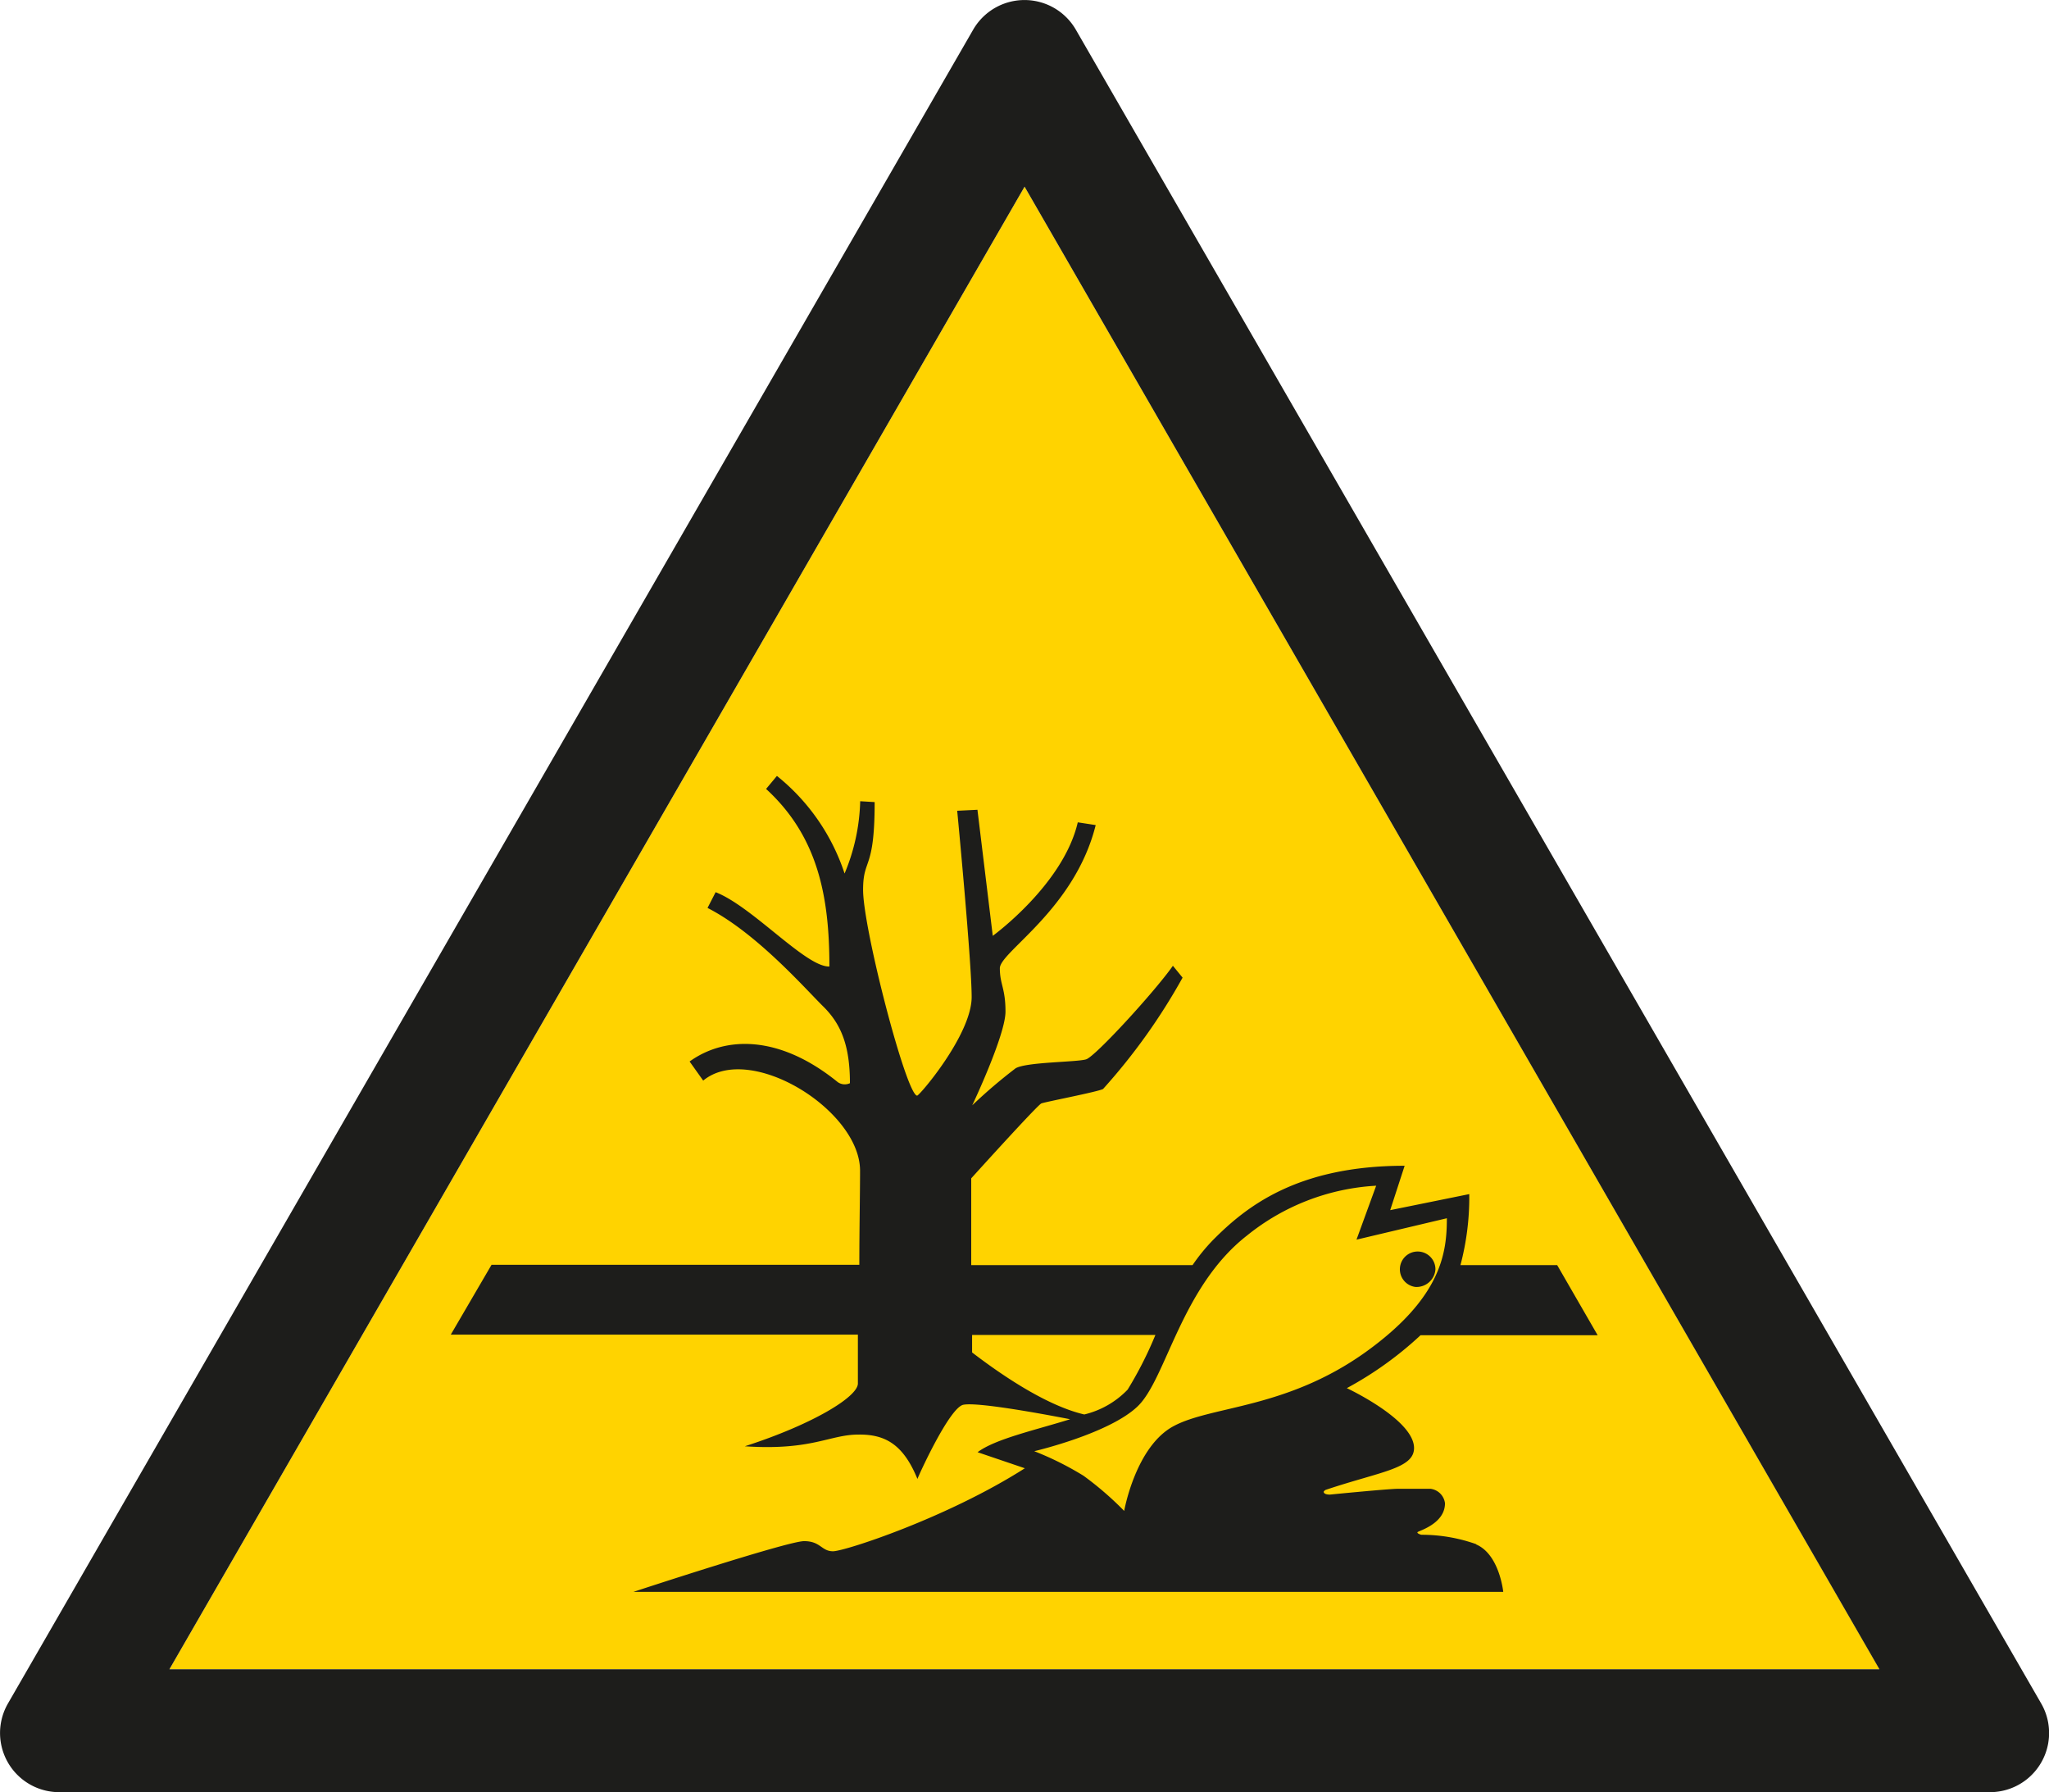 <svg id="Laag_1" data-name="Laag 1" xmlns="http://www.w3.org/2000/svg" viewBox="0 0 141.73 123.94"><defs><style>.cls-1{fill:#ffd300;}.cls-2{fill:#1d1d1b;}</style></defs><title>W-NL-006 Schadelijk voor het milieu</title><polygon class="cls-1" points="11.72 115.44 70.87 12.91 130.01 115.44 11.72 115.44 11.72 115.44"/><path class="cls-2" d="M11.72,115.44,70.87,12.91,130,115.44Zm129.46,2.35L74.42,2.06a4.1,4.1,0,0,0-7.11,0L.56,117.79a4.09,4.09,0,0,0,3.55,6.15H137.63a4.09,4.09,0,0,0,3.55-6.15Z" transform="translate(0 0)"/><path class="cls-2" d="M97.9,89a1.23,1.23,0,1,1,1.39-1.22A1.31,1.31,0,0,1,97.9,89m4.21,17.81c1.61.69,1.87,3.28,1.87,3.28H43.81s10.66-3.51,11.81-3.51,1.19.7,2,.7,7.89-2.31,13.27-5.74l-3.27-1.11c1.22-.92,4-1.53,6.4-2.28-2-.39-6.42-1.2-7.39-1s-3.14,5-3.17,5.13c-1-2.45-2.29-3.09-4.08-3.07-2,0-3.21,1.12-7.86.81,4.74-1.53,7.82-3.43,7.82-4.34,0-.42,0-1.7,0-3.38H31.18L34,87.47H59.44c0-2.42.05-4.86.05-6.51,0-4.19-7.61-8.9-10.85-6.23l-.94-1.32c2.43-1.75,6.17-1.88,10.24,1.42a.84.84,0,0,0,.85.08c0-2.61-.62-4.1-1.85-5.31s-4.62-5.09-8-6.81l.56-1.09c2.56,1,6.25,5.2,7.87,5.14,0-4.85-.8-9-4.38-12.28l.75-.9a14.43,14.43,0,0,1,4.68,6.75,13.77,13.77,0,0,0,1.08-5l1,.06c0,4.8-.8,3.82-.8,6.07,0,2.7,3,14.23,3.74,14.23.16,0,3.77-4.22,3.77-6.82,0-2.45-1-12.88-1-12.88L67.61,56l1.06,8.72s4.88-3.54,5.88-7.85l1.24.19c-1.46,5.84-6.63,8.77-6.63,9.9s.39,1.37.39,3-2.3,6.48-2.3,6.48a35.83,35.83,0,0,1,3-2.56c.74-.44,4.24-.42,4.88-.62s4.75-4.69,6-6.47l.67.82a41.66,41.66,0,0,1-5.5,7.7c-.37.2-4,.89-4.27,1s-4.85,5.18-4.85,5.18l0,6H82.49a13.12,13.12,0,0,1,1.4-1.72c2.27-2.29,5.8-5.15,13.27-5.15l-1,3.07,5.47-1.11a18.32,18.32,0,0,1-.61,4.91h6.69l2.8,4.85H98.26A24.58,24.58,0,0,1,93.16,96s4.65,2.17,4.65,4.14c0,1.43-2.34,1.63-6.07,2.88a.31.31,0,0,0-.18.14c0,.22.44.2.44.2s3.83-.38,4.67-.4c1.07,0,1.74,0,2.28,0a1.15,1.15,0,0,1,1,1c0,1.43-1.84,1.91-1.9,2s.26.18.26.18A11.27,11.27,0,0,1,102.11,106.79ZM75,97.82a6.14,6.14,0,0,0,3-1.72,26.27,26.27,0,0,0,1.92-3.78H67.24v1.21C68.82,94.74,72.17,97.16,75,97.82Zm6.21.79c2.65-1.4,7.77-1.18,13.26-5.11,5.23-3.76,5.61-6.84,5.61-9.25l-6.25,1.48L95.19,82a15.58,15.58,0,0,0-8.94,3.45C81.7,89,80.67,95.35,78.7,97.25s-7.16,3.11-7.16,3.11a21.24,21.24,0,0,1,3.41,1.7,22.4,22.4,0,0,1,2.81,2.43S78.55,100,81.21,98.61Z" transform="translate(0 0)"/></svg>